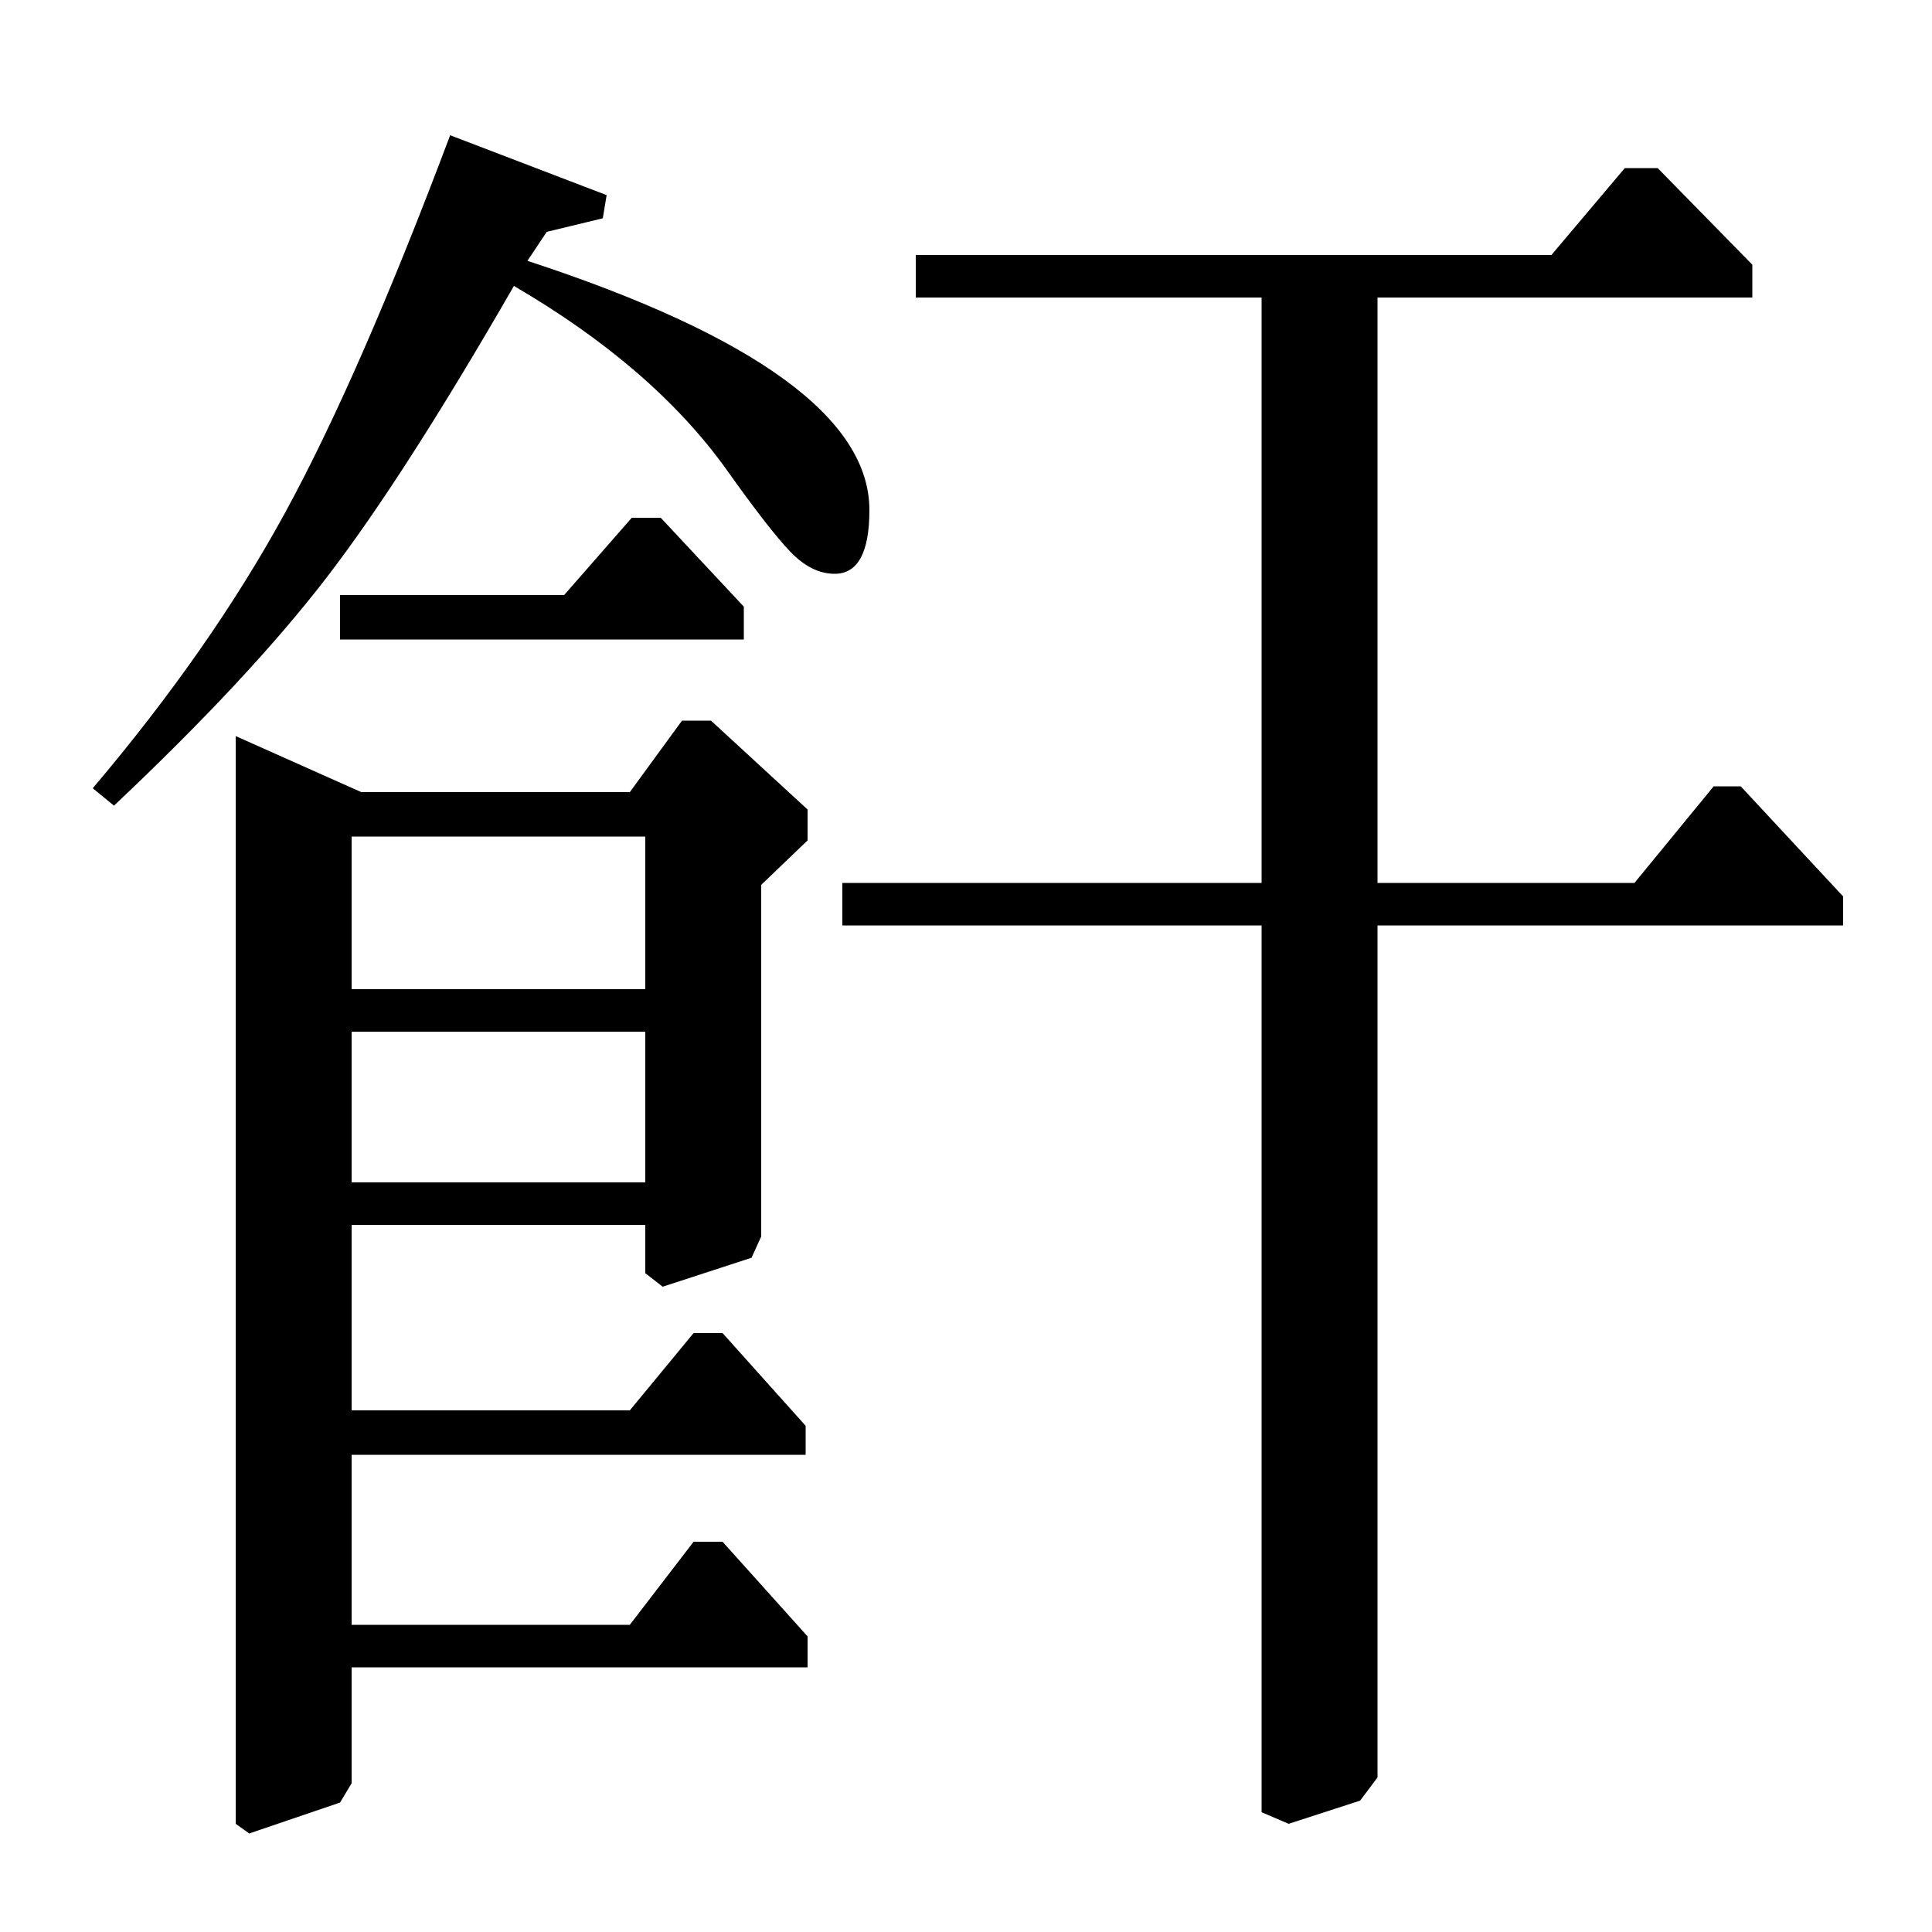 <?xml version="1.0" standalone="no"?>
<!DOCTYPE svg PUBLIC "-//W3C//DTD SVG 1.1//EN" "http://www.w3.org/Graphics/SVG/1.1/DTD/svg11.dtd" >
<svg xmlns="http://www.w3.org/2000/svg" xmlns:xlink="http://www.w3.org/1999/xlink" version="1.1" viewBox="0 -140 1000 1000">
  <g transform="matrix(1 0 0 -1 0 860)">
   <path fill="currentColor"
d="M314 899l-2 -12l-29 -7l-10 -15q177 -58 177 -129q0 -33 -18 -33q-12 0 -23 11.5t-33 42.5q-38 53 -110 95q-57 -99 -97 -151t-110 -118l-11 9q61 72 99.5 142.5t85.5 195.5zM176 669v23h116l35 40h15l43 -46v-17h-209zM326 590l27 37h15l50 -46v-16l-24 -23v-182l-5 -11
l-46 -15l-9 7v25h-152v-96h144l33 40h15l43 -48v-15h-235v-88h144l33 43h15l44 -49v-16h-236v-60l-6 -10l-47 -16l-7 5v563l65 -29h139zM334 567h-152v-79h152v79zM334 466h-152v-78h152v78zM803 868l38 45h17l49 -50v-17h-194v-303h133l41 50h14l53 -57v-15h-241v-441
l-9 -12l-37 -12l-14 6v459h-217v22h217v303h-179v22h329z" />
  </g>

</svg>

